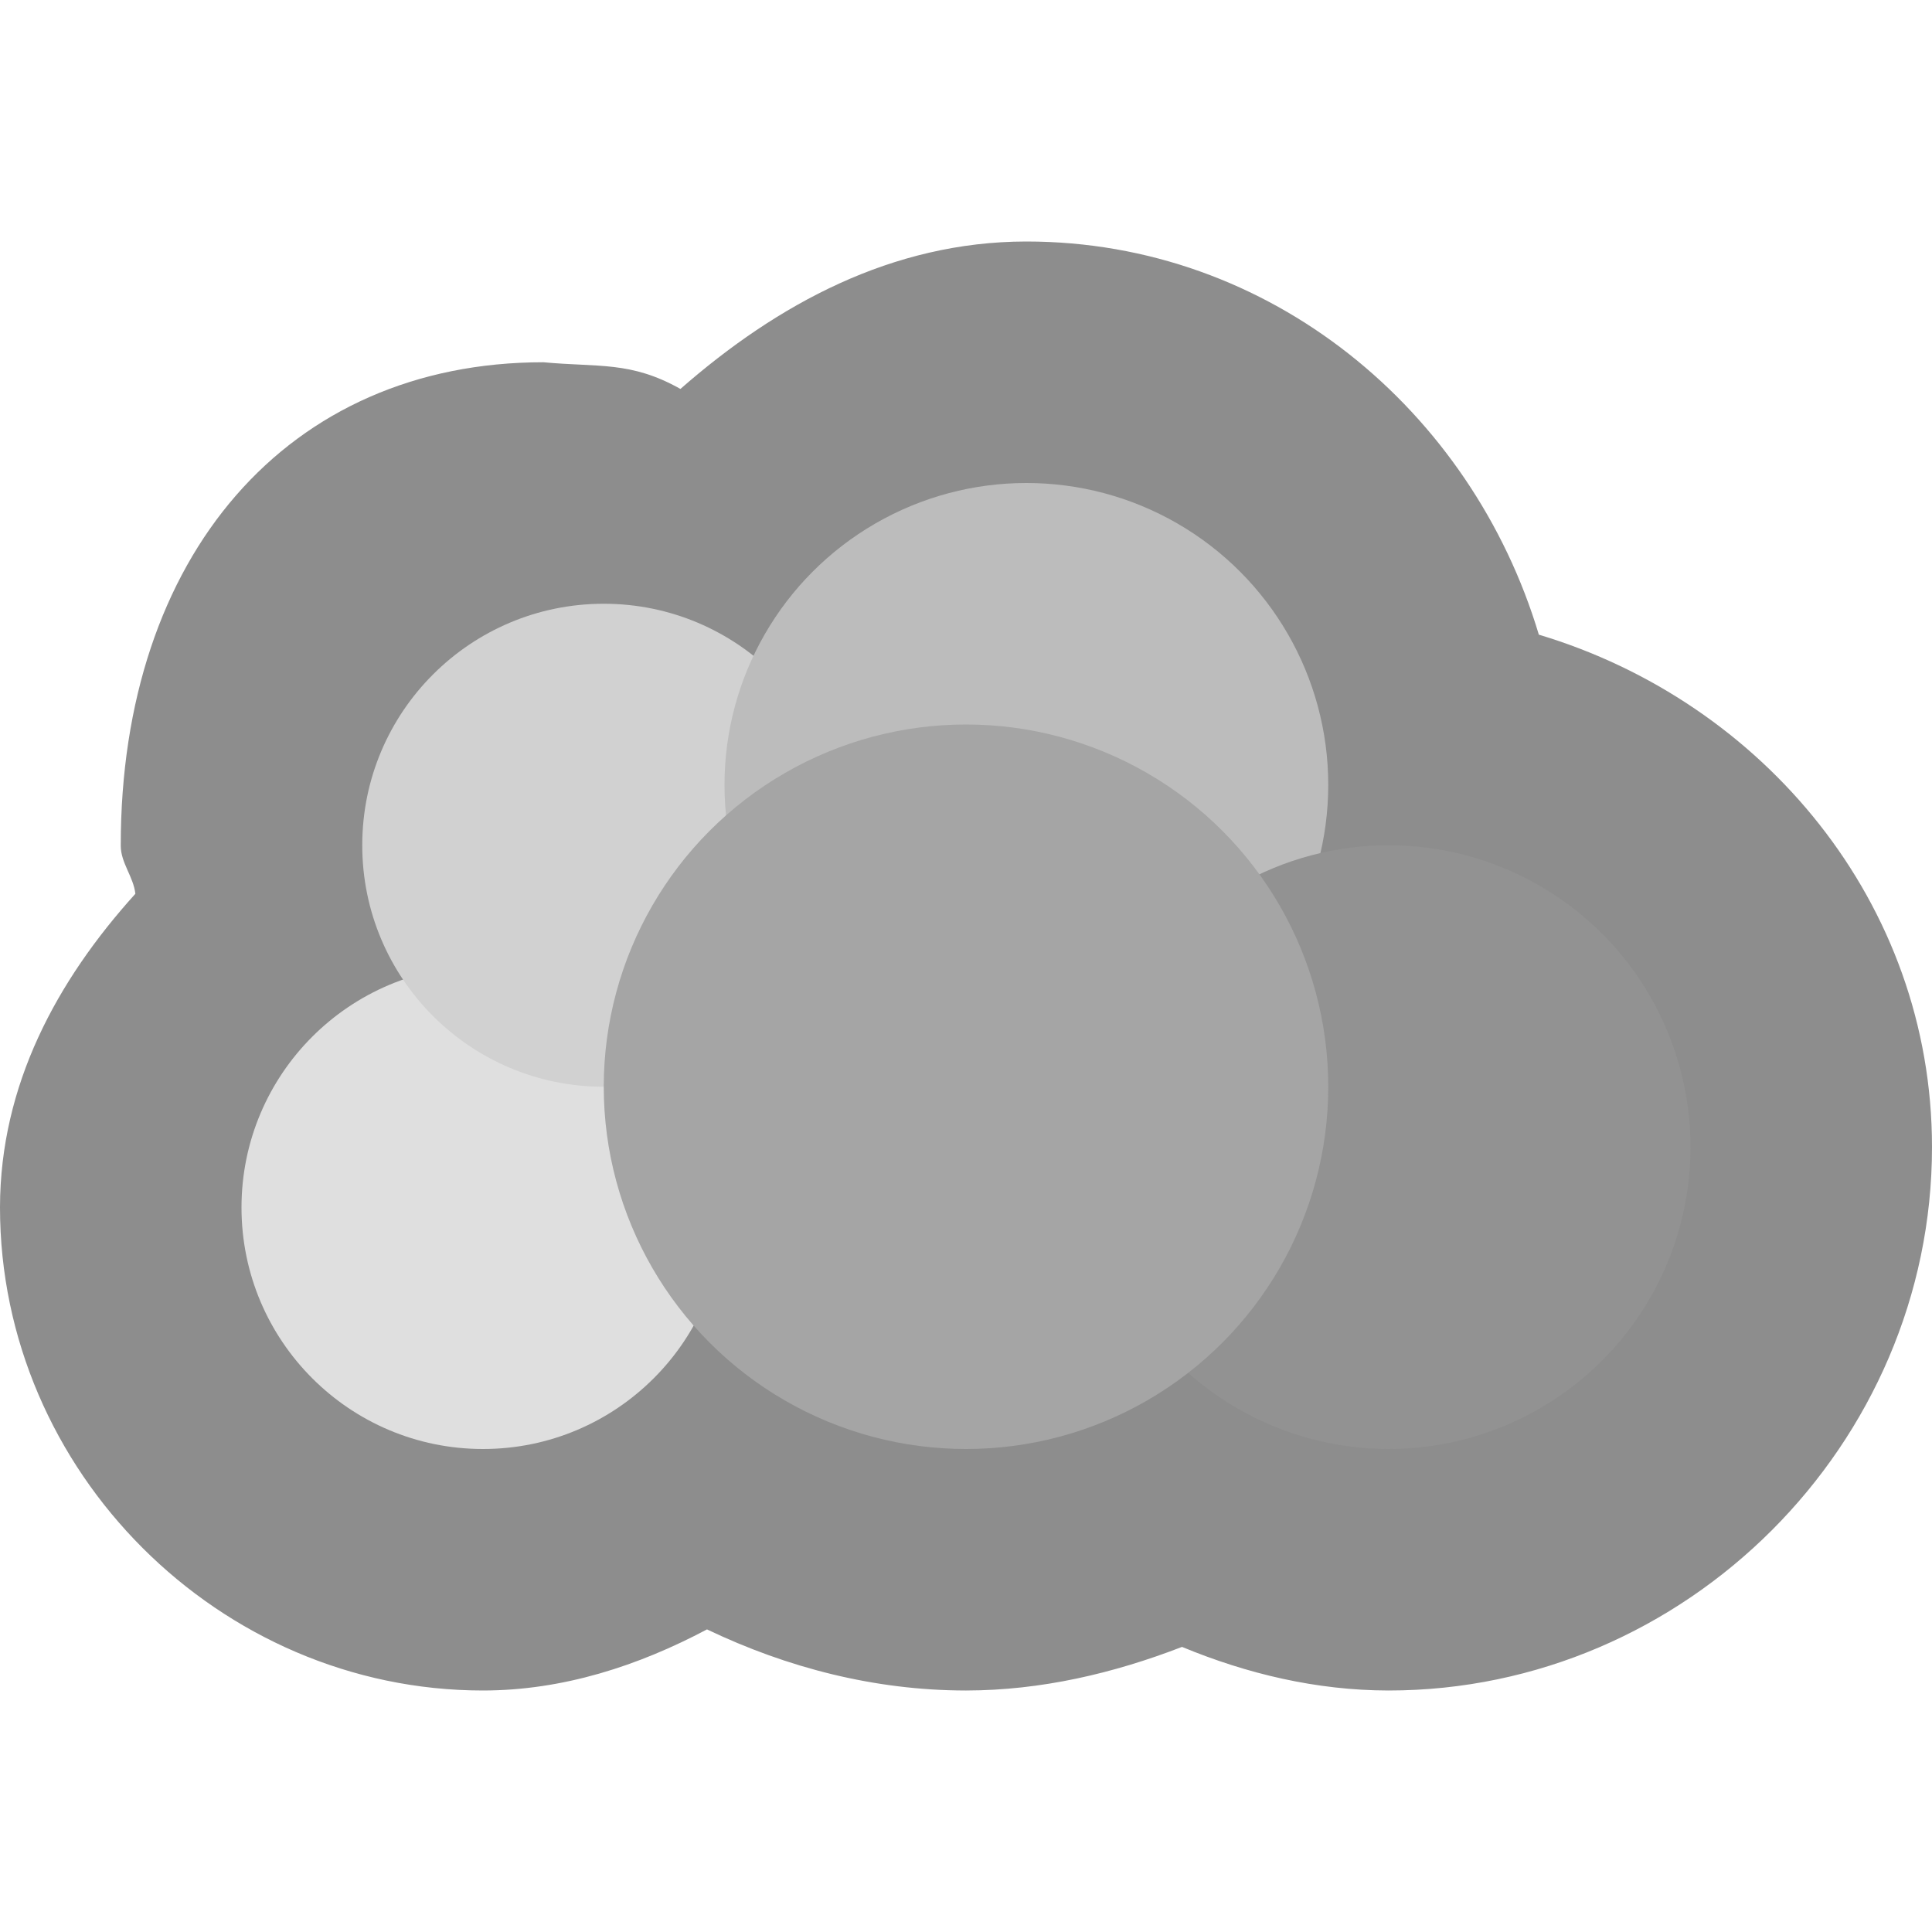 <svg xmlns="http://www.w3.org/2000/svg" width="16" height="16" version="1">
 <path style="fill:#8d8d8d" d="M 8.496,2 C 7.39,2.002 6.44,2.516 5.635,3.221 5.222,2.989 4.958,3.043 4.5,3 2.381,3 1,4.605 1,7 V 7.002 7.004 C 1,7.146 1.106,7.262 1.121,7.402 0.47,8.122 0.002,8.986 0,9.996 V 9.998 10 c 0,2.185 1.815,4 4,4 0.662,-1.23e-4 1.288,-0.205 1.855,-0.506 C 6.52,13.812 7.244,13.999 7.996,14 H 8 8.002 C 8.621,13.999 9.219,13.859 9.789,13.639 10.33,13.863 10.903,13.999 11.498,14 H 11.5 C 13.962,14 16,11.962 16,9.5 16,7.478 14.6,5.812 12.744,5.256 12.188,3.4 10.522,2 8.5,2 H 8.498 Z"/>
 <circle style="fill:#dfdfdf" cx="4" cy="10" r="2"/>
 <circle style="fill:#d1d1d1" cx="5" cy="7" r="2"/>
 <circle style="fill:#bcbcbc" cx="8.5" cy="6.5" r="2.5"/>
 <circle style="fill:#929292" cx="11.5" cy="9.5" r="2.5"/>
 <circle style="fill:#a5a5a5" cx="8" cy="9" r="3"/>
</svg>

